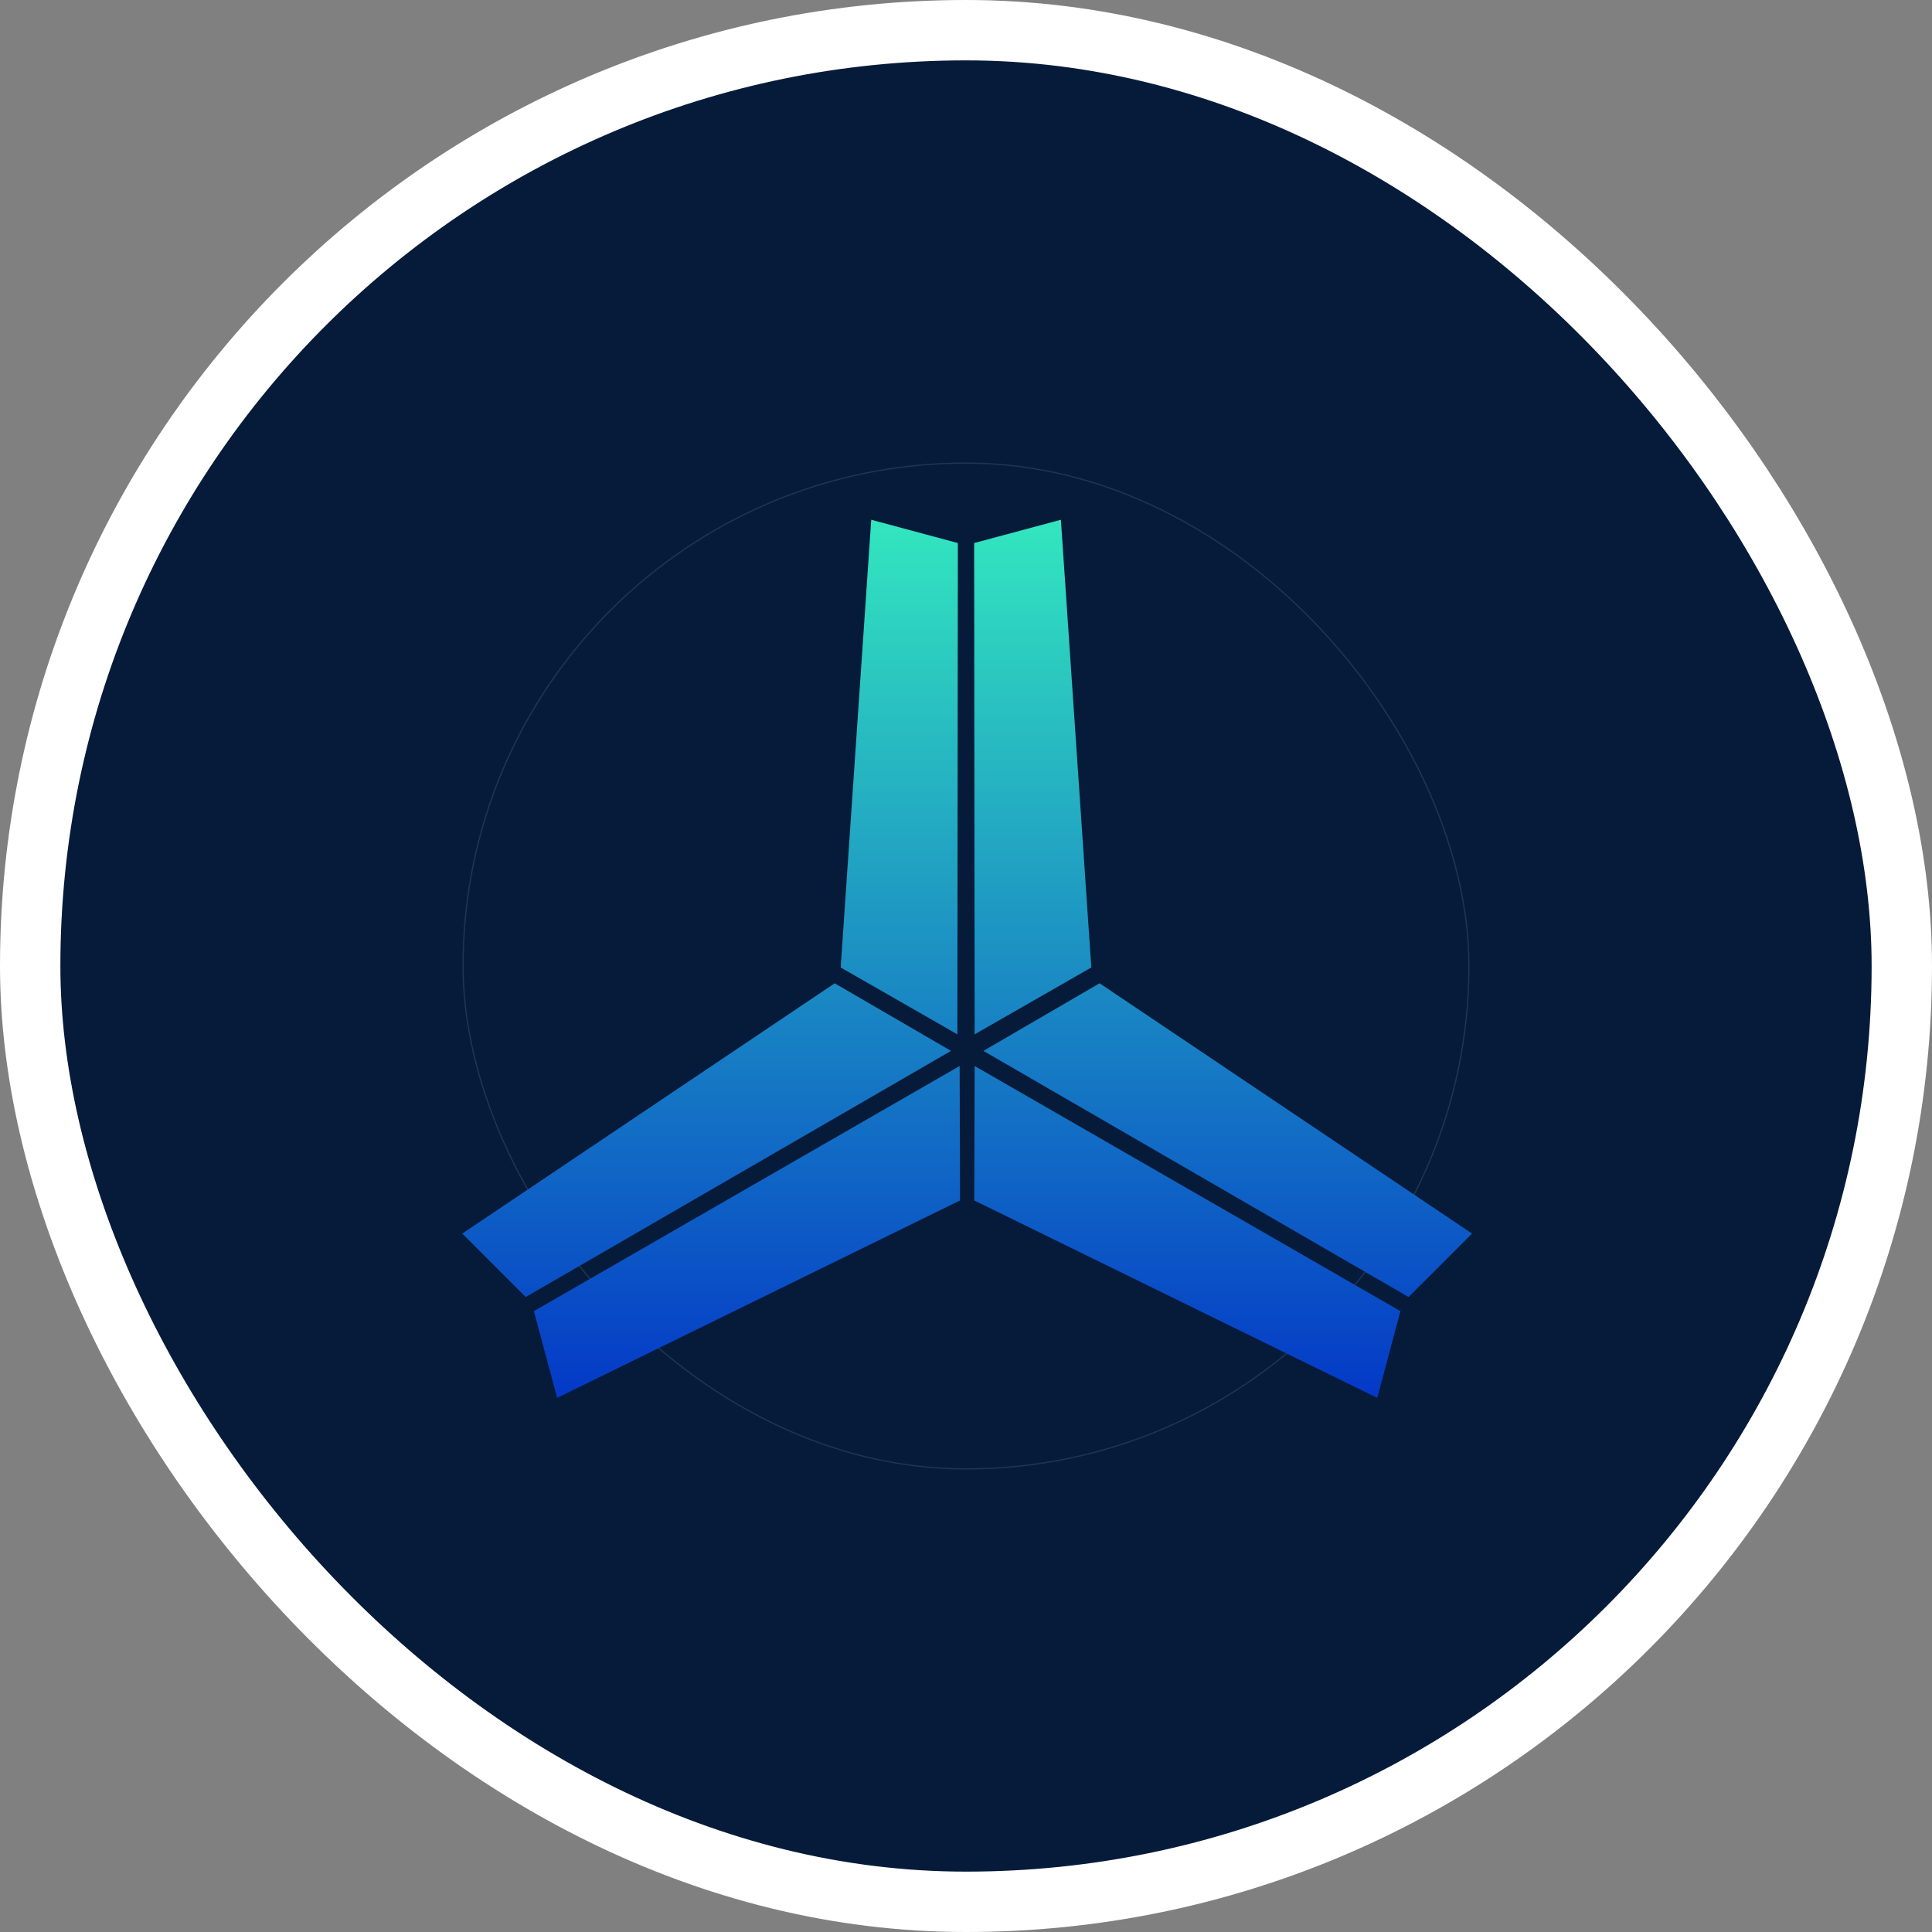 <svg width="16" height="16" viewBox="0 0 16 16" fill="none" xmlns="http://www.w3.org/2000/svg">
<rect x="0" y="0" width="16" height="16" fill="#808080" stroke="none"/>
<rect x="0.25" y="0.25" width="15.5" height="15.5" rx="7.75" fill="#061B3A" stroke="white" stroke-width="0.5"/>
<rect x="3.835" y="3.835" width="8.33" height="8.33" rx="4.165" stroke="white" stroke-opacity="0.11" stroke-width="0.01"/>
<path d="M7.861 8.703L4.355 10.732L3.84 10.217L6.913 8.152L7.861 8.703Z" fill="url(#paint0_linear_5121_12639)"/>
<path d="M7.94 8.841L4.43 10.862L4.619 11.566L7.943 9.937L7.94 8.841Z" fill="url(#paint1_linear_5121_12639)"/>
<path d="M8.079 8.841L11.589 10.862L11.401 11.566L8.076 9.937L8.079 8.841Z" fill="url(#paint2_linear_5121_12639)"/>
<path d="M8.159 8.703L11.664 10.732L12.179 10.217L9.106 8.152L8.159 8.703Z" fill="url(#paint3_linear_5121_12639)"/>
<path d="M8.079 8.553L8.075 4.503L8.779 4.314L9.03 8.008L8.079 8.553Z" fill="url(#paint4_linear_5121_12639)"/>
<path d="M7.921 8.553L7.925 4.503L7.222 4.314L6.97 8.008L7.921 8.553Z" fill="url(#paint5_linear_5121_12639)"/>
<path d="M7.861 8.703L4.355 10.732L3.84 10.217L6.913 8.152L7.861 8.703Z" stroke="url(#paint6_linear_5121_12639)" stroke-width="0.015"/>
<path d="M7.94 8.841L4.43 10.862L4.619 11.566L7.943 9.937L7.94 8.841Z" stroke="url(#paint7_linear_5121_12639)" stroke-width="0.015"/>
<path d="M8.079 8.841L11.589 10.862L11.401 11.566L8.076 9.937L8.079 8.841Z" stroke="url(#paint8_linear_5121_12639)" stroke-width="0.015"/>
<path d="M8.159 8.703L11.664 10.732L12.179 10.217L9.106 8.152L8.159 8.703Z" stroke="url(#paint9_linear_5121_12639)" stroke-width="0.015"/>
<path d="M8.079 8.553L8.075 4.503L8.779 4.314L9.03 8.008L8.079 8.553Z" stroke="url(#paint10_linear_5121_12639)" stroke-width="0.015"/>
<path d="M7.921 8.553L7.925 4.503L7.222 4.314L6.97 8.008L7.921 8.553Z" stroke="url(#paint11_linear_5121_12639)" stroke-width="0.015"/>
<defs>
<linearGradient id="paint0_linear_5121_12639" x1="8.01" y1="4.314" x2="8.01" y2="11.566" gradientUnits="userSpaceOnUse">
<stop stop-color="#33E6BF"/>
<stop offset="1" stop-color="#0439C7"/>
</linearGradient>
<linearGradient id="paint1_linear_5121_12639" x1="8.01" y1="4.314" x2="8.01" y2="11.566" gradientUnits="userSpaceOnUse">
<stop stop-color="#33E6BF"/>
<stop offset="1" stop-color="#0439C7"/>
</linearGradient>
<linearGradient id="paint2_linear_5121_12639" x1="8.01" y1="4.314" x2="8.01" y2="11.566" gradientUnits="userSpaceOnUse">
<stop stop-color="#33E6BF"/>
<stop offset="1" stop-color="#0439C7"/>
</linearGradient>
<linearGradient id="paint3_linear_5121_12639" x1="8.01" y1="4.314" x2="8.01" y2="11.566" gradientUnits="userSpaceOnUse">
<stop stop-color="#33E6BF"/>
<stop offset="1" stop-color="#0439C7"/>
</linearGradient>
<linearGradient id="paint4_linear_5121_12639" x1="8.01" y1="4.314" x2="8.01" y2="11.566" gradientUnits="userSpaceOnUse">
<stop stop-color="#33E6BF"/>
<stop offset="1" stop-color="#0439C7"/>
</linearGradient>
<linearGradient id="paint5_linear_5121_12639" x1="8.01" y1="4.314" x2="8.01" y2="11.566" gradientUnits="userSpaceOnUse">
<stop stop-color="#33E6BF"/>
<stop offset="1" stop-color="#0439C7"/>
</linearGradient>
<linearGradient id="paint6_linear_5121_12639" x1="8.01" y1="4.314" x2="8.01" y2="11.566" gradientUnits="userSpaceOnUse">
<stop stop-color="#33E6BF"/>
<stop offset="1" stop-color="#0439C7"/>
</linearGradient>
<linearGradient id="paint7_linear_5121_12639" x1="8.01" y1="4.314" x2="8.01" y2="11.566" gradientUnits="userSpaceOnUse">
<stop stop-color="#33E6BF"/>
<stop offset="1" stop-color="#0439C7"/>
</linearGradient>
<linearGradient id="paint8_linear_5121_12639" x1="8.01" y1="4.314" x2="8.01" y2="11.566" gradientUnits="userSpaceOnUse">
<stop stop-color="#33E6BF"/>
<stop offset="1" stop-color="#0439C7"/>
</linearGradient>
<linearGradient id="paint9_linear_5121_12639" x1="8.01" y1="4.314" x2="8.01" y2="11.566" gradientUnits="userSpaceOnUse">
<stop stop-color="#33E6BF"/>
<stop offset="1" stop-color="#0439C7"/>
</linearGradient>
<linearGradient id="paint10_linear_5121_12639" x1="8.01" y1="4.314" x2="8.01" y2="11.566" gradientUnits="userSpaceOnUse">
<stop stop-color="#33E6BF"/>
<stop offset="1" stop-color="#0439C7"/>
</linearGradient>
<linearGradient id="paint11_linear_5121_12639" x1="8.01" y1="4.314" x2="8.01" y2="11.566" gradientUnits="userSpaceOnUse">
<stop stop-color="#33E6BF"/>
<stop offset="1" stop-color="#0439C7"/>
</linearGradient>
</defs>
</svg>
